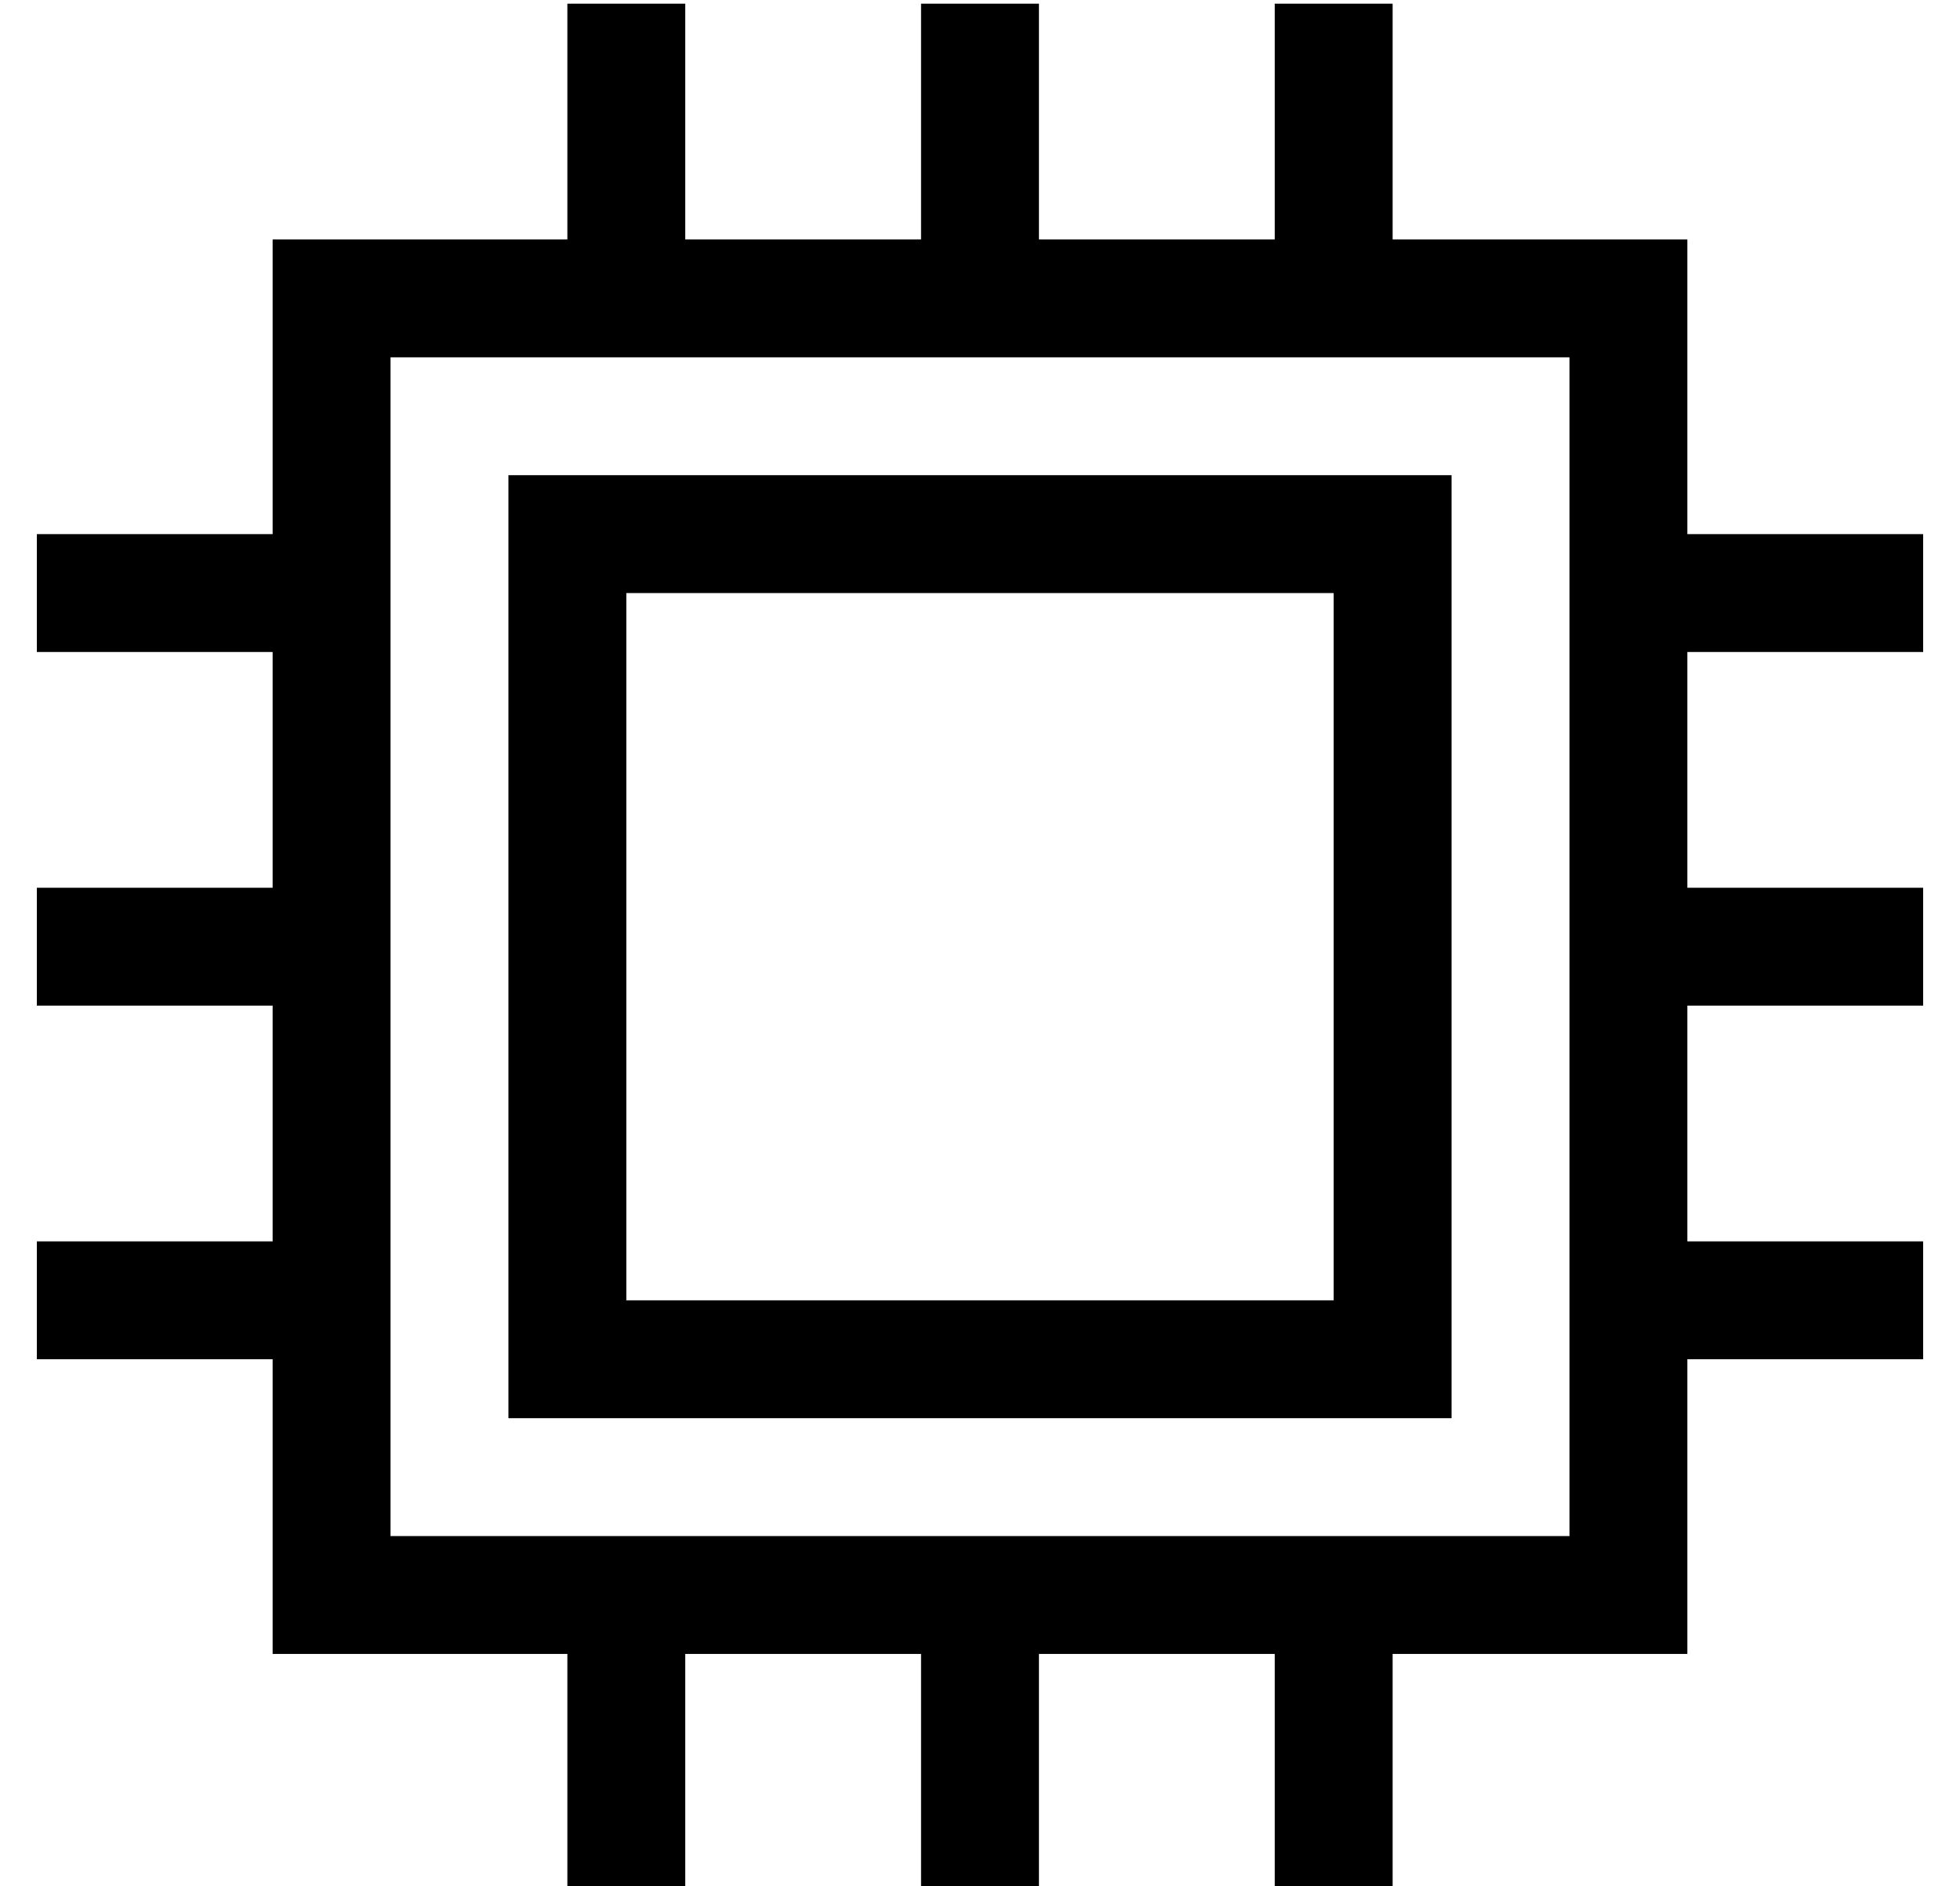 <?xml version="1.0" standalone="no"?>
<!DOCTYPE svg PUBLIC "-//W3C//DTD SVG 1.1//EN" "http://www.w3.org/Graphics/SVG/1.1/DTD/svg11.dtd" >
<svg xmlns="http://www.w3.org/2000/svg" xmlns:xlink="http://www.w3.org/1999/xlink" version="1.1" viewBox="-10 -40 532 512">
   <path fill="currentColor"
d="M176 -23v-16v16v-16h-32v0v16v0v48v0h-48h-32v32v0v48v0h-48h-16v32v0h16h48v64v0h-48h-16v32v0h16h48v64v0h-48h-16v32v0h16h48v48v0v32v0h32h48v48v0v16v0h32v0v-16v0v-48v0h64v0v48v0v16v0h32v0v-16v0v-48v0h64v0v48v0v16v0h32v0v-16v0v-48v0h48h32v-32v0v-48v0h48h16
v-32v0h-16h-48v-64v0h48h16v-32v0h-16h-48v-64v0h48h16v-32v0h-16h-48v-48v0v-32v0h-32h-48v-48v0v-16v0h-32v0v16v0v48v0h-64v0v-48v0v-16v0h-32v0v16v0v48v0h-64v0v-48v0zM416 57v320v-320v320h-320v0v-320v0h320v0zM352 121v192v-192v192h-192v0v-192v0h192v0zM160 89
h-32h32h-32v32v0v192v0v32v0h32h224v-32v0v-192v0v-32v0h-32h-192z" />
</svg>
